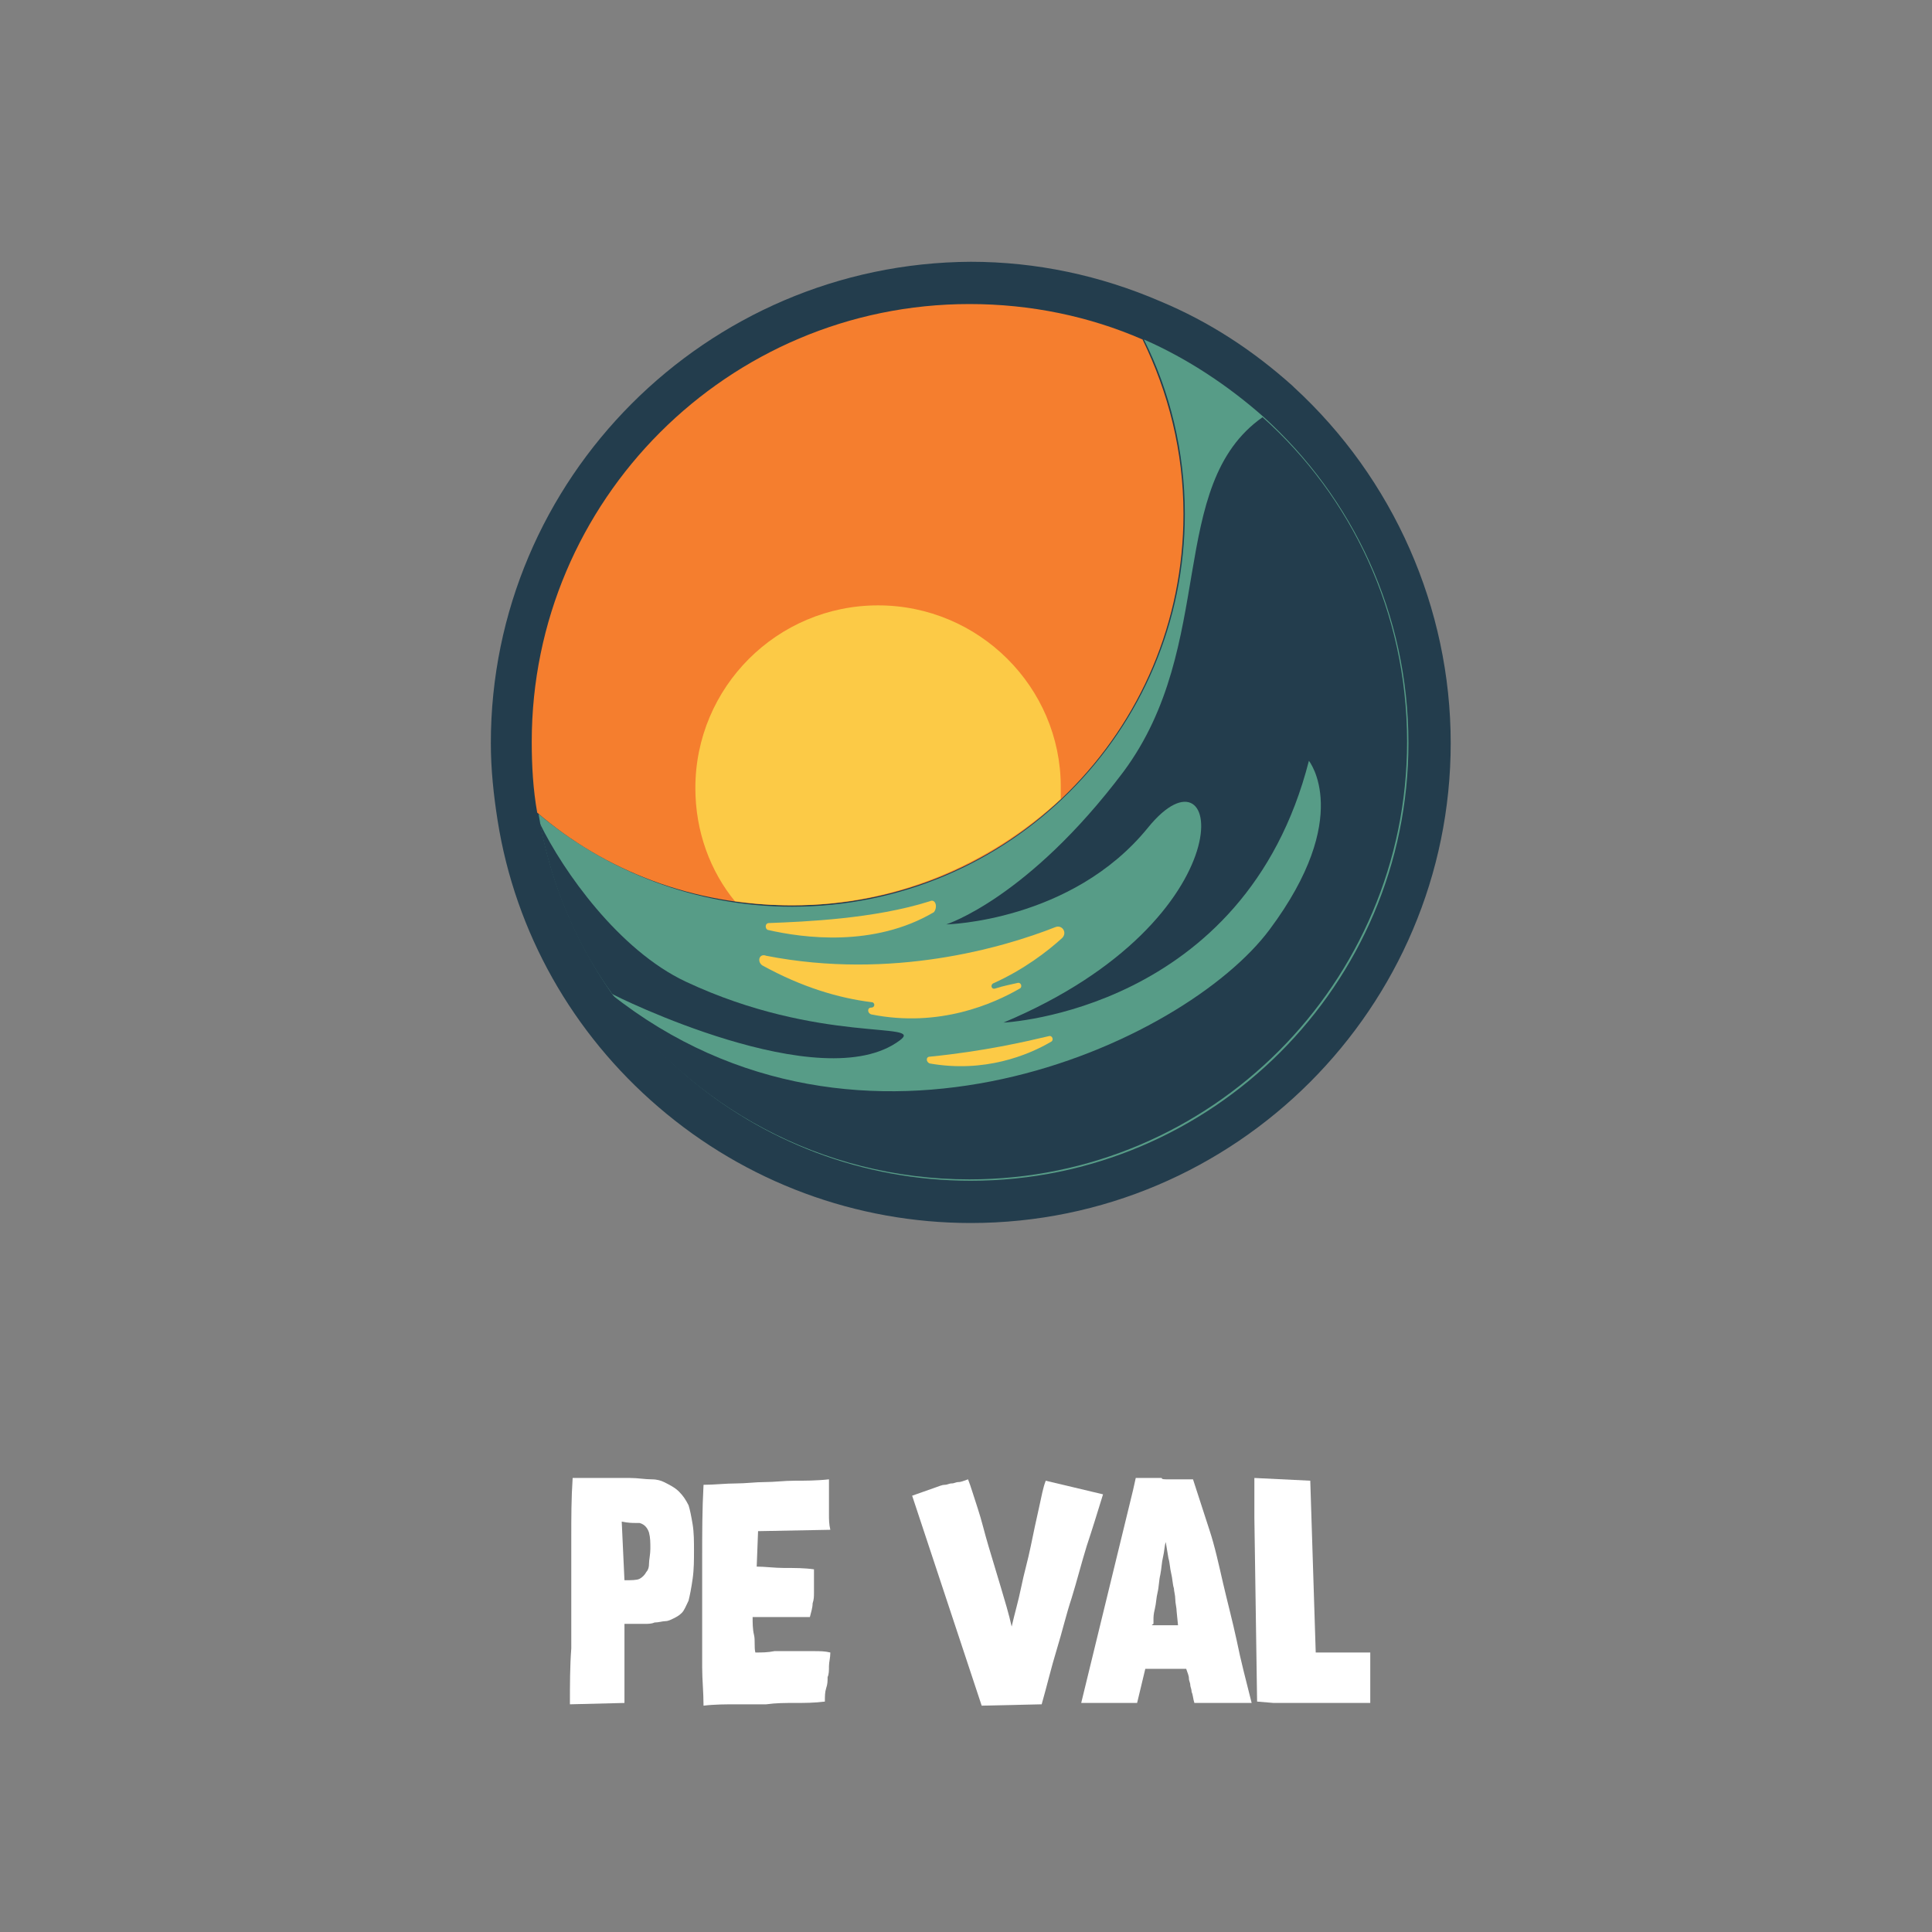 <?xml version="1.0" encoding="utf-8"?>
<!-- Generator: Adobe Illustrator 26.3.1, SVG Export Plug-In . SVG Version: 6.00 Build 0)  -->
<svg version="1.1" id="Layer_1" xmlns="http://www.w3.org/2000/svg" xmlns:xlink="http://www.w3.org/1999/xlink" x="0px" y="0px"
	 viewBox="0 0 141.7 141.7" style="enable-background:new 0 0 141.7 141.7;" xml:space="preserve">
<rect x="0" y="0" width="141.7" height="141.7" fill="#808080" stroke="none"/>
<style type="text/css">
	.st0{fill:#233D4D;}
	.st1{fill:#F57E2E;}
	.st2{fill:#579C87;}
	.st3{fill:#FCCA46;}
	.st4{fill:#A1C181;}
	.st5{fill:#8C9AA9;}
	.st6{fill:#ffffff;}
</style>
<g>
	<g>
		<g transform="translate(0, 4)">
			<path class="st6" d="M41.8,121c0-1.4,0-2.8,0.1-4.1c0-1.4,0-2.7,0-4.1c0-1.4,0-2.7,0-4.1c0-1.4,0-2.8,0.1-4.3h2.2
				c0.7,0,1.4,0,2,0c0.6,0,1.1,0.1,1.6,0.1c0.4,0,0.7,0.1,0.9,0.2c0.4,0.2,0.8,0.4,1.1,0.7c0.3,0.3,0.5,0.6,0.7,1
				c0.1,0.3,0.2,0.8,0.3,1.4c0.1,0.6,0.1,1.3,0.1,1.9c0,0.7,0,1.4-0.1,2.1s-0.2,1.2-0.3,1.6c-0.2,0.4-0.3,0.7-0.5,0.9
				c-0.2,0.2-0.4,0.3-0.6,0.4c-0.2,0.1-0.4,0.2-0.6,0.2c-0.2,0-0.5,0.1-0.8,0.1c-0.2,0.1-0.5,0.1-0.7,0.1c-0.3,0-0.5,0-0.7,0
				c-0.3,0-0.5,0-0.8,0v5.8L41.8,121z M46.9,111.8c0.2-0.1,0.4-0.3,0.5-0.5c0.1-0.1,0.2-0.3,0.2-0.6c0-0.3,0.1-0.7,0.1-1.1
				c0-0.5,0-0.8-0.1-1.2c-0.1-0.3-0.3-0.6-0.7-0.7c-0.1,0-0.2,0-0.3,0c-0.2,0-0.5,0-1-0.1l0.2,4.3C46.3,111.9,46.7,111.9,46.9,111.8
				z"/>
			<path class="st6" d="M57.5,111c0.8,0,1.5,0,2.2,0.1c0,0.3,0,0.7,0,0.9c0,0.3,0,0.5,0,0.8c0,0.3,0,0.5-0.1,0.8
				c0,0.3-0.1,0.6-0.2,1l-4.2,0c0,0.4,0,0.9,0.1,1.3s0,0.9,0.1,1.3c0.5,0,0.9,0,1.4-0.1c0.5,0,1,0,1.5,0s0.9,0,1.4,0
				c0.4,0,0.8,0,1.2,0.1c0,0.4-0.1,0.7-0.1,1c0,0.3,0,0.6-0.1,0.8c0,0.3,0,0.5-0.1,0.8s-0.1,0.6-0.1,1c-0.8,0.1-1.5,0.1-2.2,0.1
				c-0.7,0-1.4,0-2.1,0.1c-0.7,0-1.4,0-2.2,0c-0.7,0-1.6,0-2.4,0.1c0-1-0.1-1.9-0.1-2.8c0-0.9,0-1.9,0-2.8c0-1.8,0-3.5,0-5.3
				c0-1.7,0-3.5,0.1-5.3c0.8,0,1.6-0.1,2.4-0.1c0.7,0,1.4-0.1,2.1-0.1c0.7,0,1.4-0.1,2.2-0.1c0.7,0,1.6,0,2.5-0.1c0,0.3,0,0.6,0,0.9
				c0,0.3,0,0.5,0,0.8s0,0.6,0,0.9c0,0.3,0,0.7,0.1,1.1l-5.3,0.1l-0.1,2.6C56.1,110.9,56.8,111,57.5,111z"/>
			<path class="st6" d="M79.7,109.4c-0.4,1.3-0.7,2.5-1.1,3.8c-0.4,1.2-0.7,2.5-1.1,3.8c-0.4,1.3-0.7,2.6-1.1,4l-4.4,0.1l-5.1-15.4
				l1.7-0.6c0.3-0.1,0.5-0.2,0.7-0.2c0.2,0,0.3-0.1,0.5-0.1c0.2,0,0.3-0.1,0.5-0.1c0.2,0,0.4-0.1,0.7-0.2c0.2,0.5,0.4,1.2,0.7,2.1
				c0.3,0.9,0.5,1.8,0.8,2.8s0.6,2,0.9,3c0.3,1,0.6,2,0.8,2.9c0.2-0.9,0.5-1.9,0.7-2.9c0.2-1,0.5-2,0.7-3s0.4-1.9,0.6-2.8
				s0.3-1.5,0.5-2l4.2,1C80.5,106.9,80.1,108.2,79.7,109.4z"/>
			<path class="st6" d="M85.6,104.5c0.2,0,0.5,0,0.8,0h0.5c0.2,0,0.4,0,0.6,0c0.4,1.2,0.8,2.5,1.2,3.7s0.7,2.6,1,3.9s0.7,2.8,1,4.2
				c0.3,1.5,0.7,3,1.1,4.6l-4.2,0c-0.1-0.3-0.1-0.6-0.2-0.8c0-0.2-0.1-0.4-0.1-0.5c0-0.2-0.1-0.3-0.1-0.5c0-0.2-0.1-0.4-0.2-0.7
				c-0.2,0-0.4,0-0.7,0c-0.3,0-0.5,0-0.8,0s-0.5,0-0.8,0c-0.3,0-0.5,0-0.7,0l-0.6,2.5h-2c-0.3,0-0.6,0-0.9,0c-0.3,0-0.8,0-1.2,0
				l3.8-15.6l0.2-0.9c0.2,0,0.5,0,0.8,0h1.1C85.2,104.5,85.4,104.5,85.6,104.5z M84.6,115.2c0.1,0,0.3,0,0.5,0h0.7
				c0.2,0,0.4,0,0.6,0l-0.1-1c0-0.3-0.1-0.6-0.1-0.9c0-0.3-0.1-0.6-0.1-0.8c-0.1-0.3-0.1-0.7-0.2-1.1s-0.1-0.8-0.2-1.1l-0.2-1.2
				c-0.1,0.3-0.1,0.7-0.2,1.1s-0.1,0.8-0.2,1.3c-0.1,0.4-0.1,0.9-0.2,1.3s-0.1,0.8-0.2,1.2s-0.1,0.6-0.1,0.8l0,0.3
				C84.4,115.2,84.5,115.2,84.6,115.2z"/>
			<path class="st6" d="M96.1,104.6l0.4,12.6c0.3,0,0.6,0,0.9,0c0.3,0,0.6,0,0.9,0c0.3,0,0.6,0,1,0s0.7,0,1.2,0c0,0.4,0,0.8,0,1.1
				v1.7c0,0.2,0,0.5,0,0.9l-7.1,0l-1.2-0.1L92,107.3l0-2.9L96.1,104.6z"/>
		</g>
	</g>
	<g>
		<g>
			<path class="st0" d="M94.9,28.4l-0.1-0.1c-2.9-2.6-6.1-4.7-9.7-6.2c-4.4-1.9-9.1-2.9-13.9-2.9C51.8,19.3,36,35.1,36,54.5
				c0,1.9,0.2,3.8,0.5,5.7c1.3,8.2,5.5,15.6,11.8,21c6.4,5.5,14.5,8.5,22.9,8.5c19.4,0,35.2-15.8,35.2-35.2
				C106.4,44.6,102.2,35.1,94.9,28.4z"/>
		</g>
		<path class="st2" d="M92.7,30.6C92.7,30.6,92.7,30.6,92.7,30.6c-2.6-2.3-5.6-4.3-8.8-5.7c1.9,3.8,3,8.2,3,12.8
			c0,15.9-12.9,28.8-28.8,28.8c-7.1,0-13.6-2.6-18.6-6.8C42,74.9,55.2,86.6,71.2,86.6c17.7,0,32.1-14.4,32.1-32.1
			C103.3,45,99.2,36.5,92.7,30.6z"/>
		<g>
			<g>
				<path class="st0" d="M82.4,56.6c-7,9.3-13,11.2-13,11.2s9.2-0.2,14.8-7.1c5.6-6.9,7.5,6.7-10.6,14.3c0,0,17.7-0.8,22.4-19.2
					c0,0,3.3,4.1-2.9,12.4c-6.2,8.3-29.9,19.3-48.3,4.7c5.8,8.2,15.4,13.6,26.3,13.6c17.7,0,32.1-14.4,32.1-32.1
					c0-9.5-4.1-18-10.6-23.8C85.5,35.6,89.3,47.3,82.4,56.6z"/>
			</g>
			<g>
				<path class="st0" d="M44.9,72.9c0.1,0.1,15.4,7.7,21.1,3.4c1.9-1.4-5.9,0.3-15.7-4.3c-4.9-2.3-9-8.1-10.7-11.6
					C40.5,65.1,42.3,69.3,44.9,72.9z"/>
			</g>
		</g>
		<g>
			<path class="st1" d="M86.8,37.7c0-4.6-1.1-8.9-3-12.8c-3.9-1.7-8.2-2.6-12.7-2.6c-17.7,0-32.1,14.4-32.1,32.1
				c0,1.8,0.1,3.5,0.4,5.2c5,4.3,11.5,6.8,18.6,6.8C74,66.5,86.8,53.6,86.8,37.7z"/>
		</g>
		<path class="st3" d="M64.4,44.4c-7.4,0-13.4,6-13.4,13.4c0,3.2,1.1,6.1,2.9,8.3c1.4,0.2,2.8,0.3,4.2,0.3c7.6,0,14.5-3,19.7-7.8
			c0-0.3,0-0.6,0-0.9C77.8,50.4,71.8,44.4,64.4,44.4z"/>
		<g>
			<path class="st3" d="M68.2,66.1c-4.1,1.3-9.2,1.5-11.8,1.6c-0.3,0-0.3,0.4-0.1,0.5c2.6,0.6,7.8,1.3,12.2-1.3
				C68.8,66.5,68.6,65.9,68.2,66.1z"/>
			<path class="st3" d="M55.9,70.8c2.9,1.6,5.6,2.4,8,2.7c0.3,0,0.3,0.4,0,0.4l0,0c-0.3,0-0.3,0.4,0,0.5c5,1,9-0.8,10.9-1.9
				c0.2-0.1,0.1-0.5-0.2-0.4c-0.4,0.1-1,0.2-1.6,0.4c-0.3,0.1-0.4-0.3-0.1-0.4c2.2-1,3.9-2.3,5-3.3c0.4-0.4,0-1-0.5-0.8
				c-3.8,1.5-12,3.9-21.2,2.1C55.7,69.9,55.5,70.5,55.9,70.8z"/>
			<path class="st3" d="M76.9,76c-1.7,0.4-4.7,1.1-8.7,1.5c-0.3,0-0.3,0.4,0,0.5c4,0.7,7.2-0.6,8.9-1.6C77.3,76.3,77.2,75.9,76.9,76
				z"/>
		</g>
	</g>
</g>
</svg>
